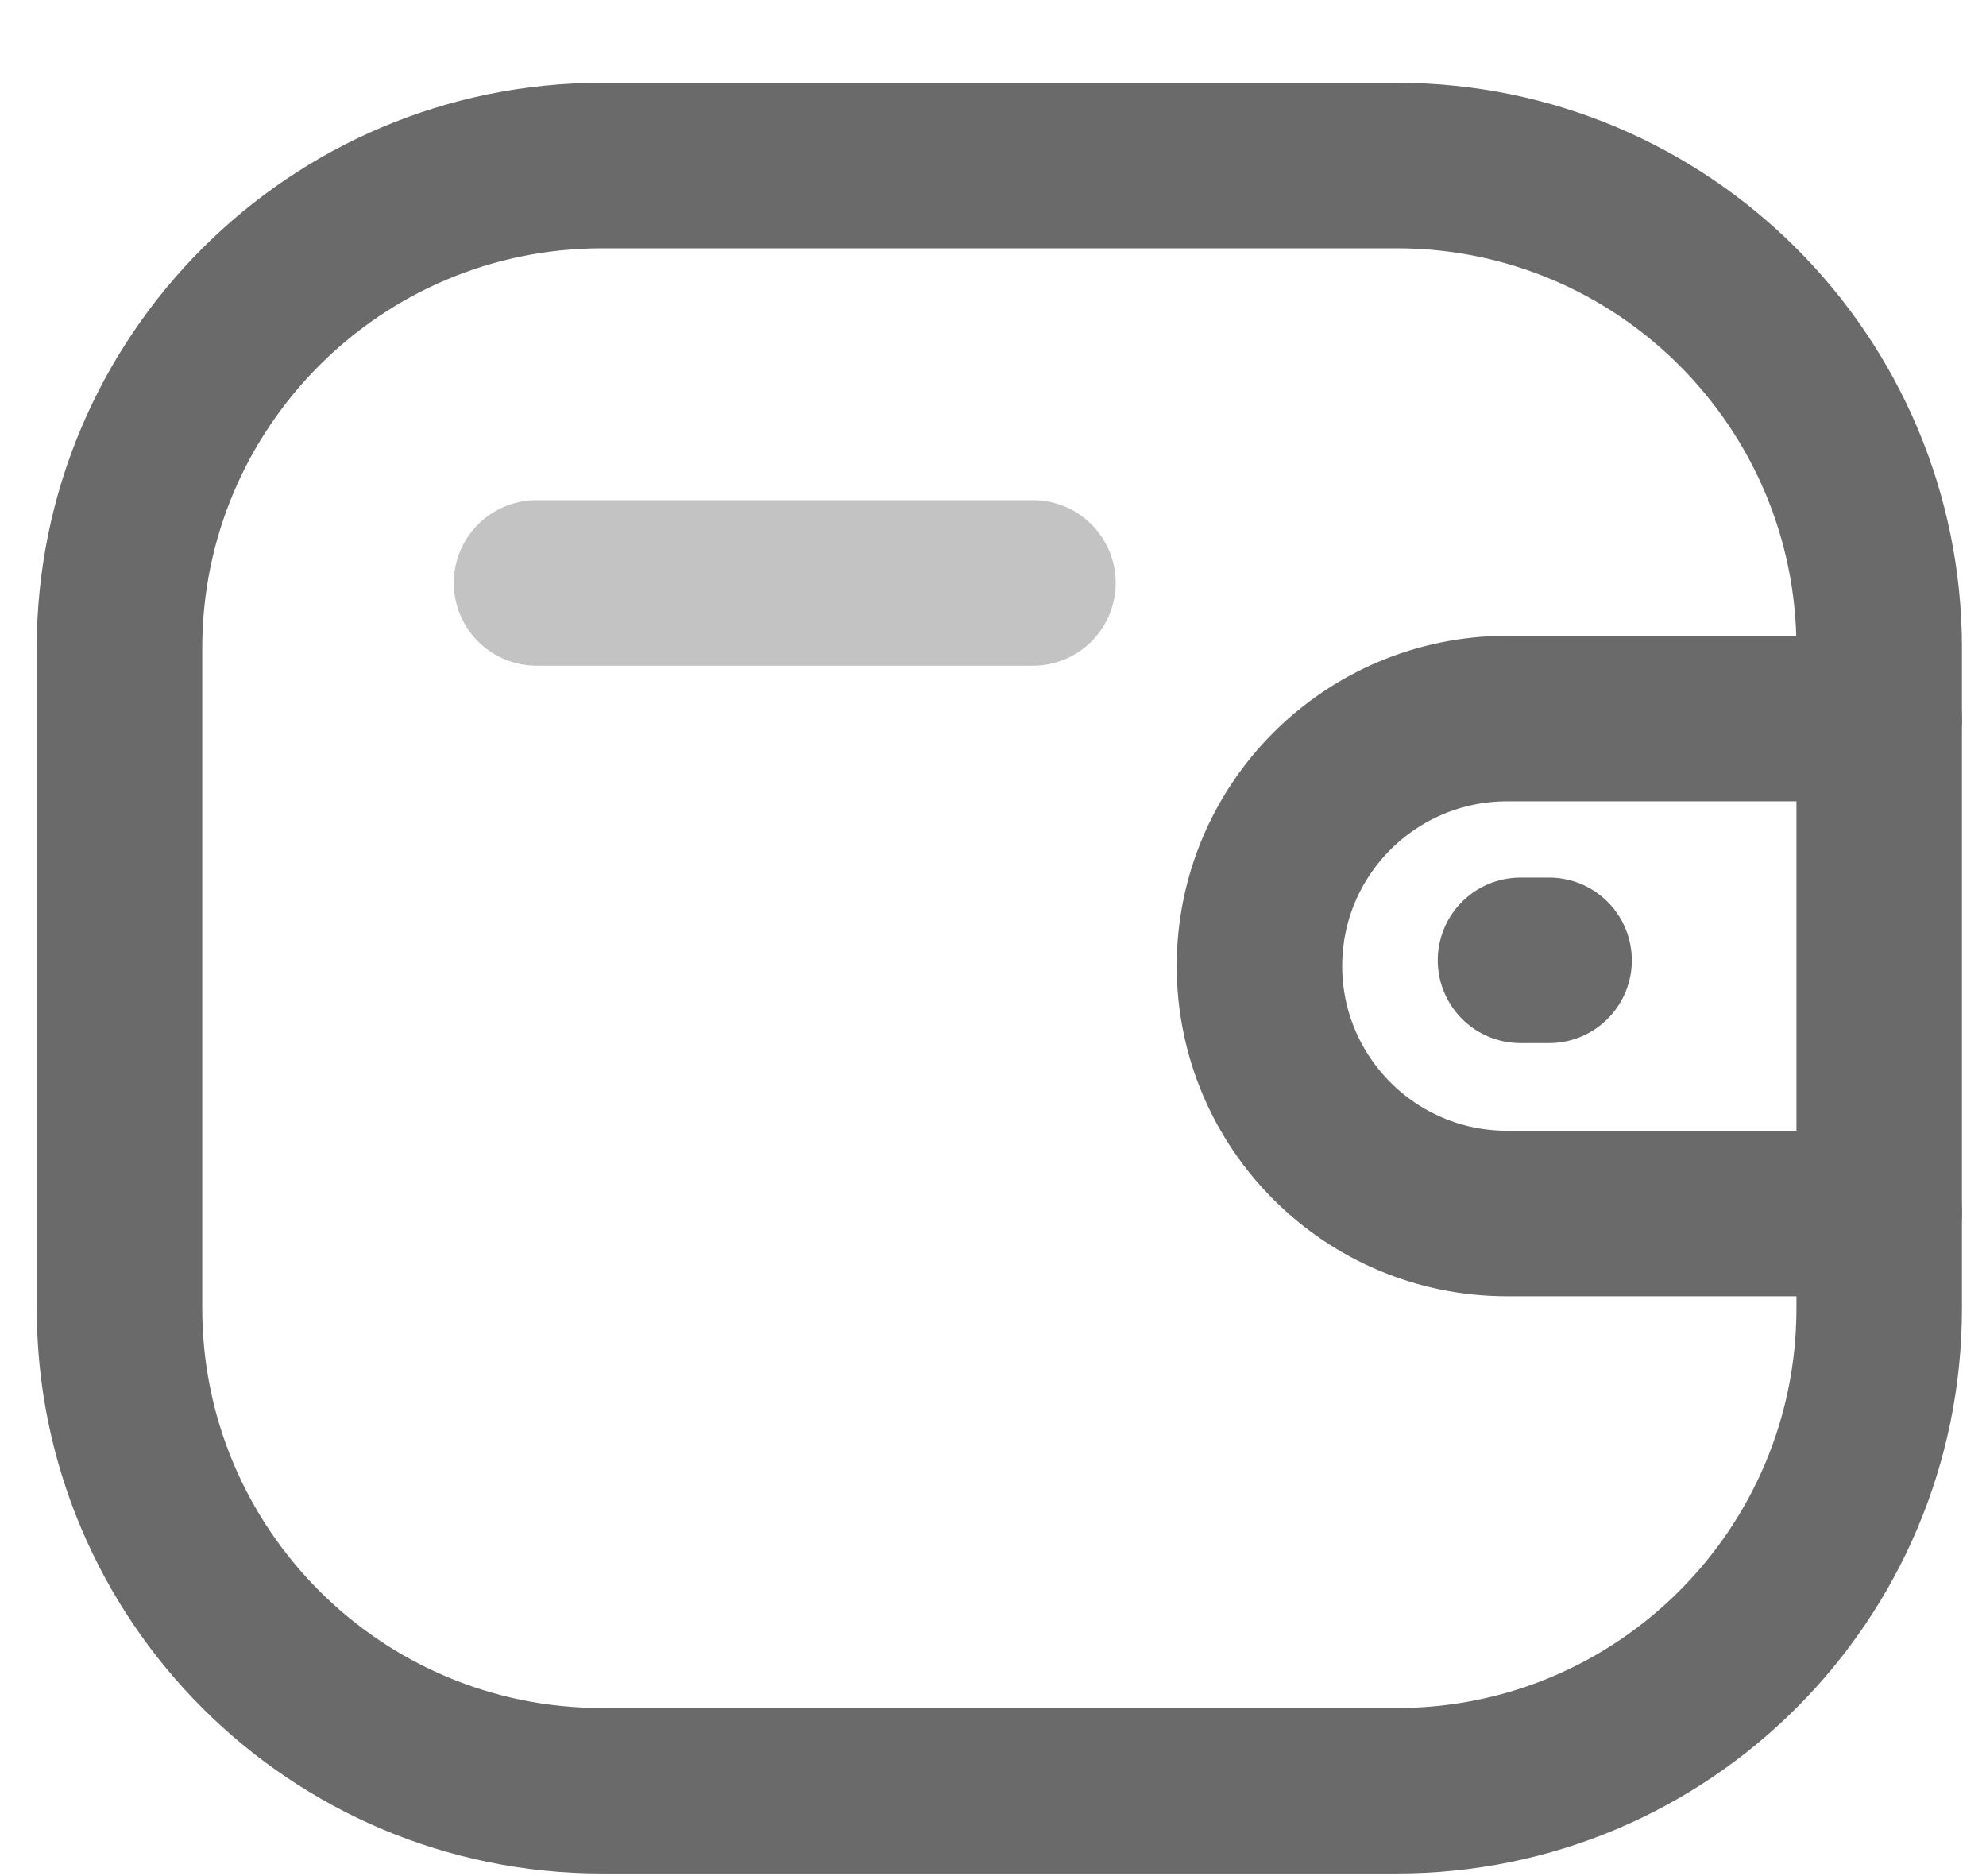<svg width="18" height="17" viewBox="0 0 18 17" fill="none" xmlns="http://www.w3.org/2000/svg">
<path d="M17.032 10.996H13.659C12.42 10.996 11.416 9.992 11.415 8.754C11.415 7.515 12.42 6.512 13.659 6.511H17.032" stroke="#6A6A6A" stroke-width="1.5" stroke-linecap="round" stroke-linejoin="round"/>
<path d="M14.04 8.702H13.781" stroke="#6A6A6A" stroke-width="1.5" stroke-linecap="round" stroke-linejoin="round"/>
<path fill-rule="evenodd" clip-rule="evenodd" d="M5.456 1.5H12.659C15.074 1.5 17.032 3.458 17.032 5.873V11.854C17.032 14.269 15.074 16.227 12.659 16.227H5.456C3.041 16.227 1.083 14.269 1.083 11.854V5.873C1.083 3.458 3.041 1.5 5.456 1.5Z" stroke="#6A6A6A" stroke-width="1.5" stroke-linecap="round" stroke-linejoin="round"/>
<path opacity="0.4" d="M4.863 5.282H9.362" stroke="#6A6A6A" stroke-width="1.5" stroke-linecap="round" stroke-linejoin="round"/>
</svg>

